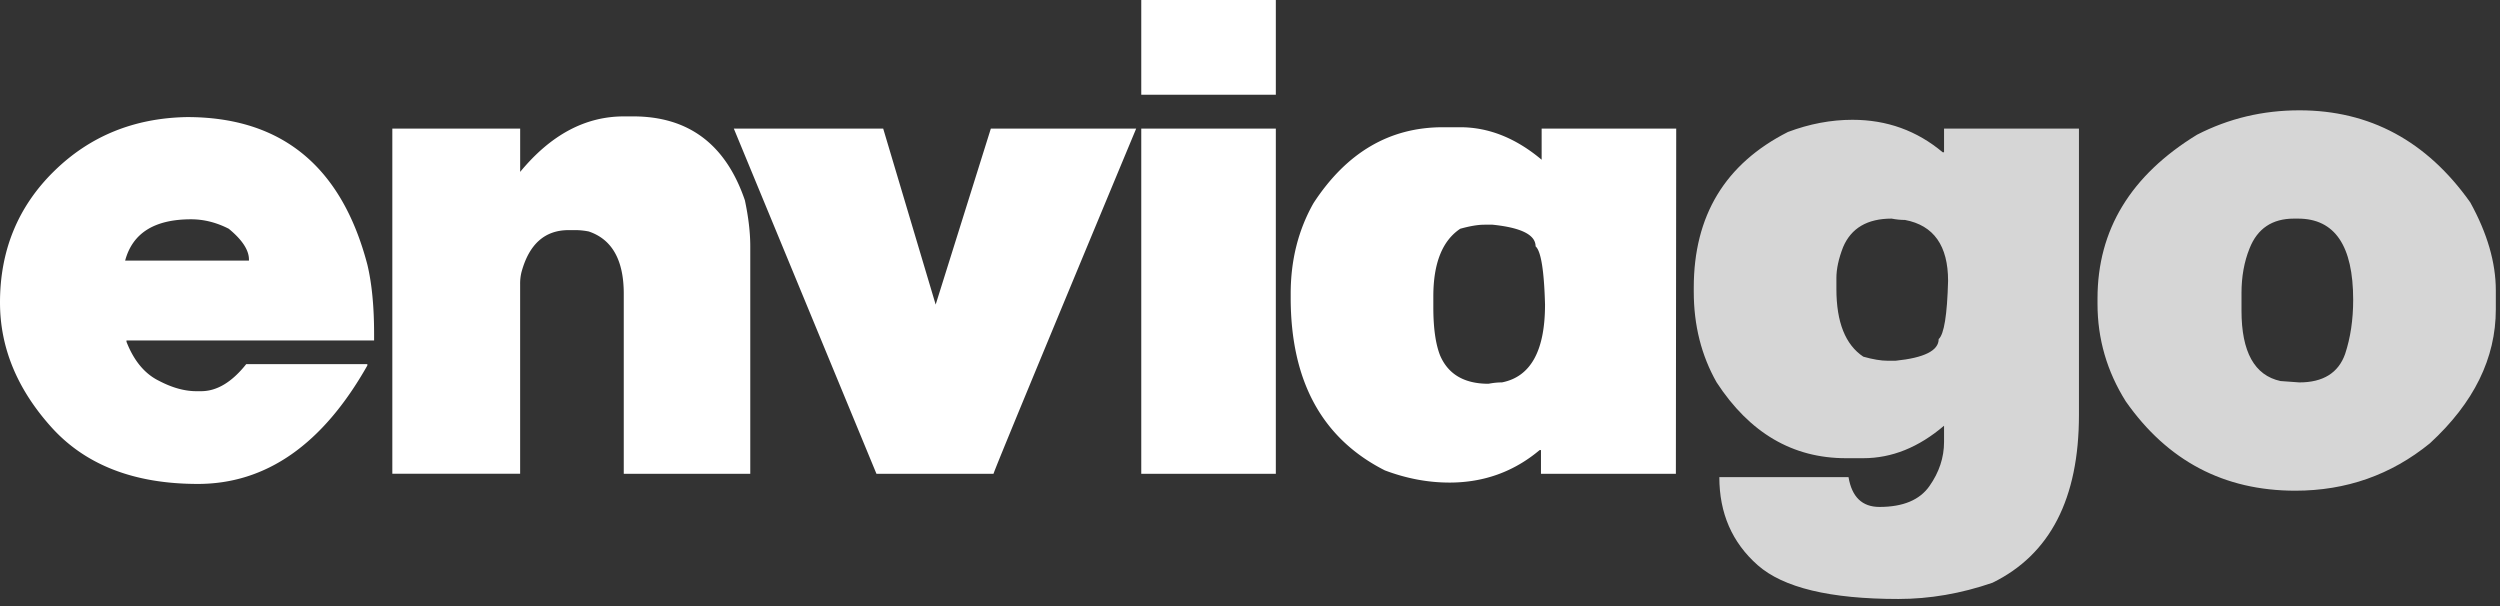 <svg width="202" height="49" viewBox="0 0 202 49" xmlns="http://www.w3.org/2000/svg">
    <rect x="0" y="0" width="202" height="49" fill="#333333" stroke="none"/>
    <g fill="#FFF" fill-rule="nonzero">
        <path d="M10.112 21.055h10.003v-.082c0-.766-.544-1.595-1.631-2.489-.997-.51-2.012-.765-3.044-.765-2.954 0-4.73 1.112-5.328 3.336zM15.113 9.46c7.63 0 12.486 3.974 14.57 11.922.362 1.513.544 3.381.544 5.605v.52H10.22v.11c.598 1.53 1.467 2.579 2.609 3.144 1.07.565 2.084.847 3.044.847h.381c1.269 0 2.483-.729 3.642-2.187h9.786v.11c-3.606 6.38-8.173 9.57-13.7 9.57-5.146 0-9.097-1.536-11.851-4.608C1.377 31.423 0 28.073 0 24.445c0-4.21 1.45-7.743 4.35-10.595 2.899-2.853 6.487-4.316 10.763-4.39zM60.62 38.281H50.4V23.734c0-2.716-.942-4.393-2.827-5.03a5.668 5.668 0 0 0-.979-.11h-.652c-1.92 0-3.19 1.13-3.805 3.39a3.883 3.883 0 0 0-.11.985V38.28H31.7v-27.89h10.329v3.5c2.464-2.99 5.255-4.485 8.372-4.485h.761c4.476 0 7.484 2.26 9.025 6.781.29 1.368.435 2.607.435 3.72V38.28zM59.293 10.39h12.069l4.24 14.22 4.458-14.22h11.743c-7.684 18.467-11.526 27.764-11.526 27.891h-9.46l-11.524-27.89zM103.087 10.39v27.891H92.214v-27.89h10.873zM92.214 7.657V0h10.873v7.656H92.214zM115.813 24.828c0 1.659.18 2.953.543 3.883.653 1.531 1.957 2.297 3.915 2.297.38-.073.743-.11 1.087-.11 2.32-.455 3.48-2.552 3.48-6.289-.073-2.752-.327-4.32-.762-4.703 0-.93-1.16-1.513-3.48-1.75h-.652c-.525 0-1.178.11-1.957.328-1.45.967-2.174 2.79-2.174 5.47v.874zm1.304 14.164c-1.74 0-3.479-.328-5.219-.984-5.074-2.57-7.61-7.219-7.61-13.946v-.328c0-2.716.615-5.158 1.848-7.328 2.664-4.083 6.143-6.125 10.438-6.125h1.413c2.302 0 4.494.875 6.578 2.625v-2.515h10.873l-.027 27.89h-10.9v-1.914h-.109c-2.084 1.75-4.512 2.625-7.285 2.625z"/>
        <path d="M149.686 9.68c2.772 0 5.2.875 7.285 2.625h.108V10.39h10.9v23.132c0 6.763-2.328 11.284-6.985 13.563-2.537.875-5.074 1.312-7.611 1.312-5.51 0-9.297-.911-11.363-2.734-2.065-1.823-3.098-4.193-3.098-7.11h10.438c.271 1.605 1.105 2.407 2.5 2.407 1.903 0 3.249-.56 4.037-1.682.788-1.12 1.182-2.31 1.182-3.568v-1.313c-2.047 1.75-4.222 2.625-6.523 2.625h-1.414c-4.295 0-7.774-2.041-10.438-6.125-1.232-2.169-1.848-4.612-1.848-7.328v-.328c0-5.815 2.537-10.008 7.61-12.578 1.74-.656 3.48-.984 5.22-.984zm-1.305 12.797v.875c0 2.68.725 4.502 2.175 5.468.779.22 1.431.328 1.957.328h.652c2.32-.237 3.48-.82 3.48-1.75.434-.382.688-1.95.76-4.703 0-2.843-1.16-4.484-3.479-4.922-.344 0-.707-.036-1.087-.109-1.957 0-3.262.766-3.914 2.297-.363.93-.544 1.768-.544 2.516zM185.788 8.914c5.69 0 10.293 2.48 13.808 7.438 1.378 2.497 2.066 4.867 2.066 7.109v1.531c0 3.956-1.776 7.565-5.327 10.828-3.135 2.552-6.76 3.828-10.873 3.828-5.763 0-10.33-2.406-13.7-7.218-1.522-2.425-2.283-5.05-2.283-7.875v-.438c0-5.541 2.681-9.953 8.045-13.234 2.556-1.313 5.31-1.969 8.264-1.969zm-4.675 14.766v1.422c0 3.335 1.05 5.231 3.153 5.687l1.522.11c1.92 0 3.153-.766 3.697-2.297.435-1.313.652-2.771.652-4.375 0-4.375-1.486-6.563-4.458-6.563h-.326c-1.758 0-2.954.802-3.588 2.406-.435 1.076-.652 2.279-.652 3.61z" fill-opacity=".8"/>
    </g>
</svg>
